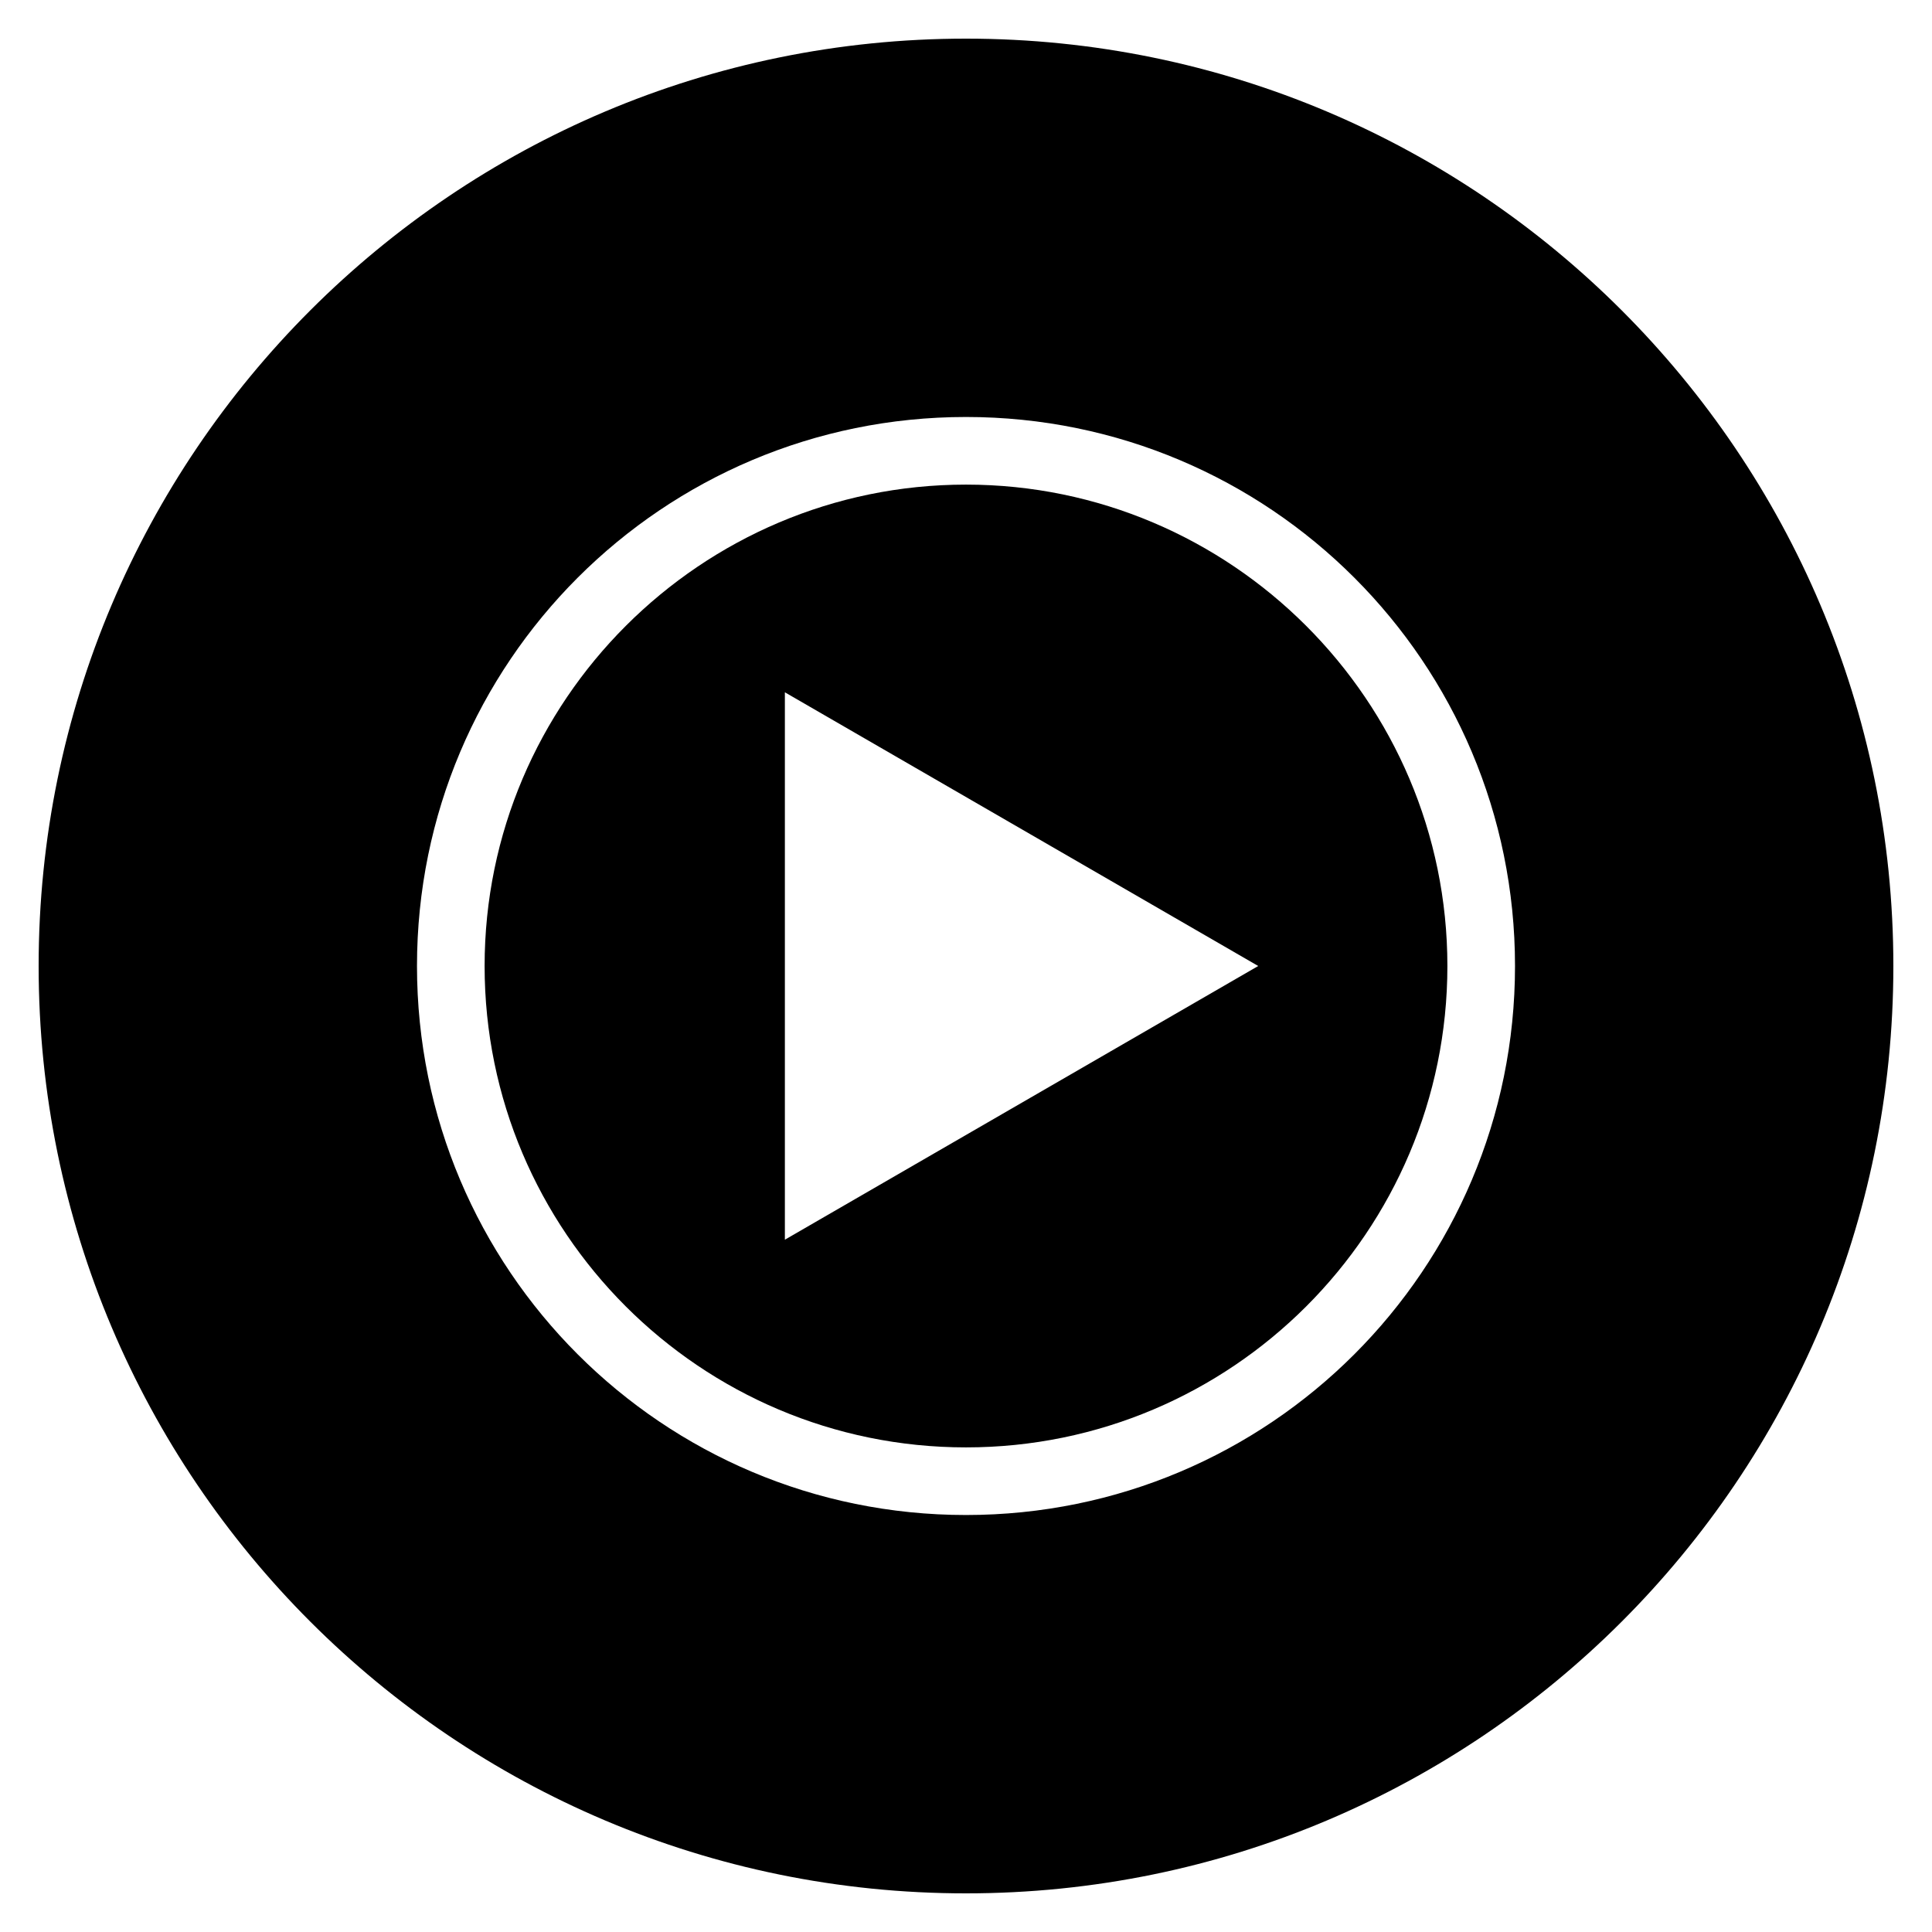 <svg xmlns="http://www.w3.org/2000/svg" viewBox="0 0 24 24" preserveAspectRatio="xMidYMid meet" focusable="false" class="style-scope yt-icon" style="pointer-events: none; display: block; width: 100%; height: 100%;"><g class="style-scope yt-icon"><path d="M12 0.48C5.64 0.48 0.48 5.64 0.48 12C0.48 18.36 5.64 23.52 12 23.52C18.36 23.52 23.52 18.36 23.52 12C23.52 5.64 18.36 0.48 12 0.48ZM12 18.82C8.23 18.82 5.18 15.77 5.18 12C5.18 8.23 8.23 5.18 12 5.18C15.77 5.18 18.82 8.23 18.82 12C18.82 15.77 15.77 18.82 12 18.82Z" fill-rule="nonzero" class="style-scope yt-icon"/><path d="M12 6.02C8.71 6.02 6.02 8.7 6.02 12C6.02 15.3 8.7 17.98 12 17.98C15.3 17.98 17.98 15.3 17.98 12C17.98 8.7 15.29 6.02 12 6.02ZM9.75 15.4V8.6L15.63 12L9.75 15.4Z" fill-rule="nonzero" class="style-scope yt-icon"/></g></svg>